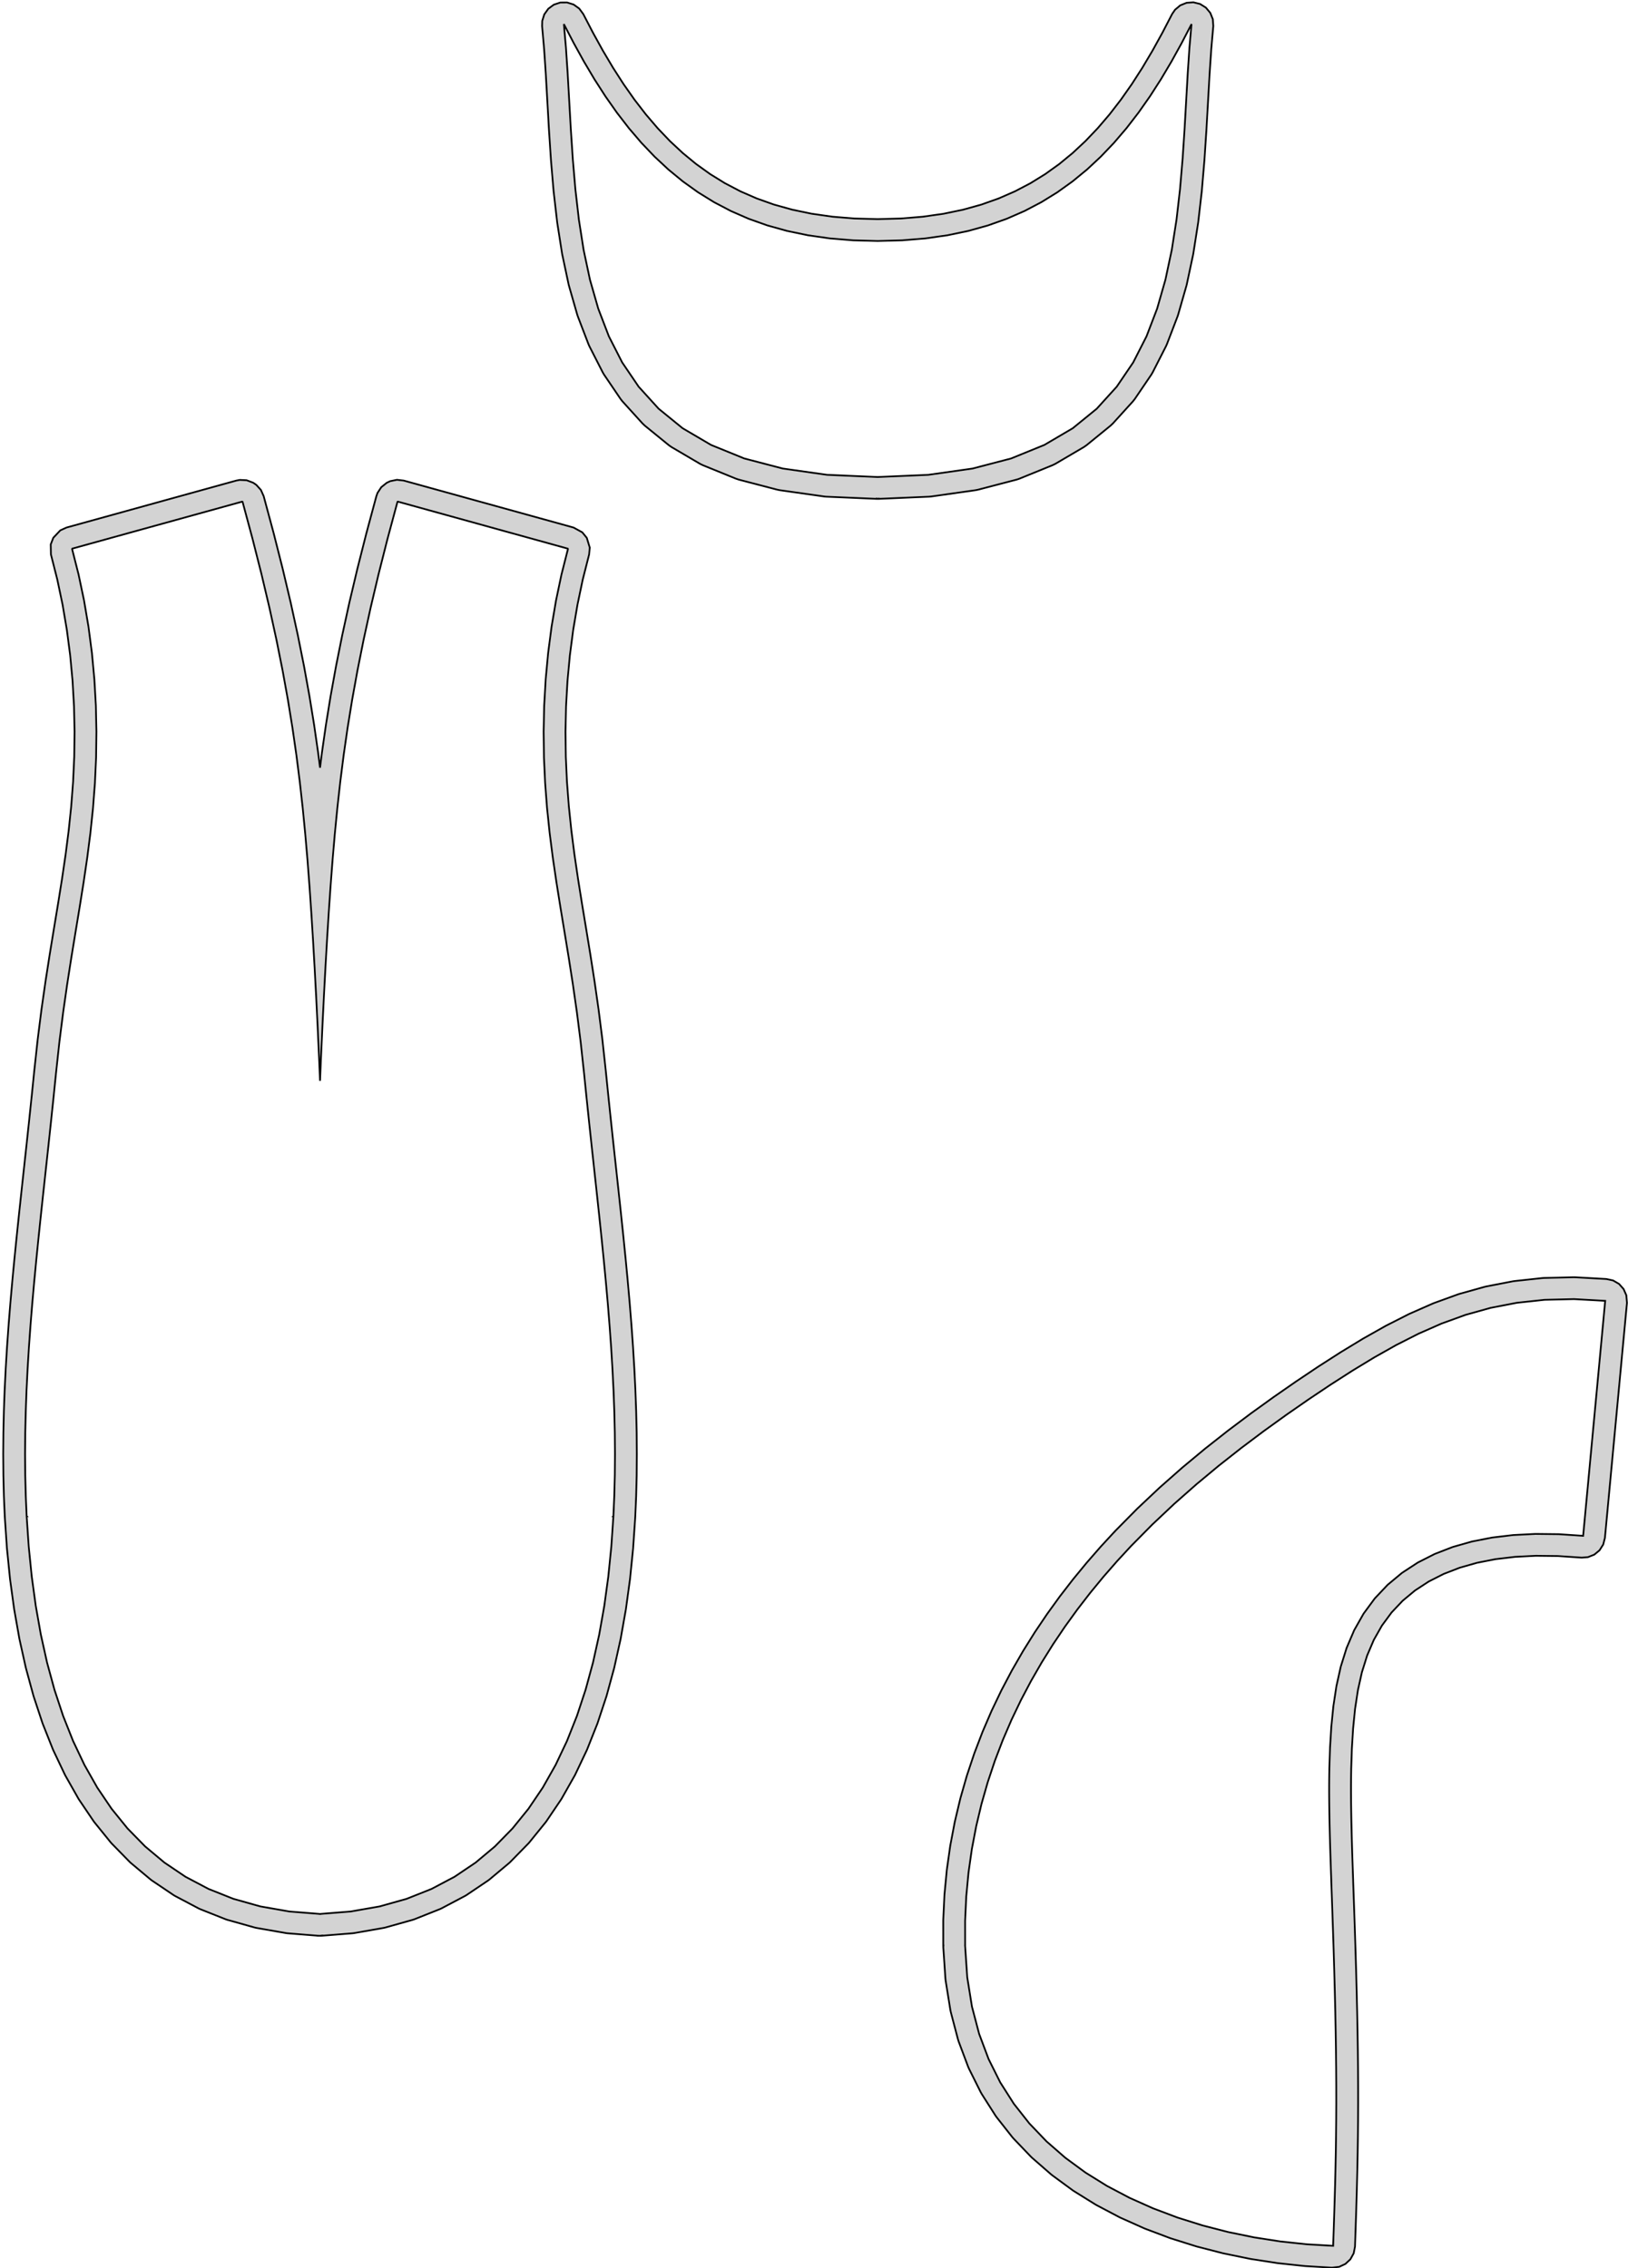 <?xml version="1.0" standalone="no"?>
<!DOCTYPE svg PUBLIC "-//W3C//DTD SVG 1.1//EN" "http://www.w3.org/Graphics/SVG/1.1/DTD/svg11.dtd">
<svg width="473mm" height="659mm" viewBox="-1 -672 473 659" xmlns="http://www.w3.org/2000/svg" version="1.1">
<title>OpenSCAD Model</title>
<path d="
M 254.276,-527.056 L 254.273,-527.117 L 254.28,-527.118 L 254.283,-527.056 L 268.951,-527.687 L 269.57,-527.744
 L 282.449,-529.571 L 283.162,-529.714 L 294.368,-532.642 L 295.158,-532.905 L 304.822,-536.839 L 305.645,-537.246
 L 313.896,-542.095 L 314.687,-542.645 L 321.655,-548.317 L 322.348,-548.974 L 328.16,-555.378 L 328.711,-556.079
 L 333.492,-563.123 L 333.895,-563.804 L 337.768,-571.396 L 338.041,-572.009 L 341.125,-580.055 L 341.3,-580.578
 L 343.708,-588.982 L 343.815,-589.41 L 345.658,-598.07 L 345.72,-598.409 L 347.101,-607.224 L 347.136,-607.482
 L 348.155,-616.345 L 348.174,-616.531 L 348.924,-625.334 L 348.933,-625.454 L 349.502,-634.083 L 349.506,-634.143
 L 349.979,-642.485 L 350.428,-650.39 L 350.919,-657.715 L 351.511,-664.441 L 351.373,-666.423 L 350.63,-668.265
 L 349.354,-669.788 L 347.67,-670.842 L 345.742,-671.323 L 343.76,-671.186 L 341.918,-670.443 L 340.395,-669.166
 L 339.551,-667.926 L 336.719,-662.477 L 333.85,-657.283 L 330.893,-652.304 L 327.835,-647.55 L 324.663,-643.034
 L 321.367,-638.766 L 317.939,-634.757 L 314.369,-631.011 L 310.645,-627.537 L 306.753,-624.338 L 302.679,-621.416
 L 298.403,-618.774 L 293.904,-616.415 L 289.156,-614.341 L 284.134,-612.558 L 278.811,-611.073 L 273.16,-609.895
 L 267.157,-609.037 L 260.776,-608.511 L 254.005,-608.332 L 247.234,-608.511 L 240.853,-609.037 L 234.85,-609.895
 L 229.199,-611.073 L 223.876,-612.558 L 218.854,-614.341 L 214.106,-616.415 L 209.607,-618.774 L 205.331,-621.416
 L 201.257,-624.338 L 197.365,-627.537 L 193.641,-631.011 L 190.071,-634.757 L 186.643,-638.766 L 183.347,-643.034
 L 180.175,-647.55 L 177.117,-652.304 L 174.16,-657.283 L 171.291,-662.477 L 168.459,-667.926 L 167.278,-669.524
 L 165.662,-670.679 L 163.767,-671.277 L 161.781,-671.261 L 159.896,-670.632 L 158.298,-669.451 L 157.144,-667.835
 L 156.545,-665.94 L 156.499,-664.441 L 157.091,-657.715 L 157.582,-650.39 L 158.031,-642.485 L 158.504,-634.143
 L 158.508,-634.083 L 159.077,-625.454 L 159.087,-625.334 L 159.836,-616.531 L 159.855,-616.345 L 160.874,-607.482
 L 160.909,-607.224 L 162.29,-598.409 L 162.352,-598.07 L 164.195,-589.41 L 164.302,-588.982 L 166.71,-580.578
 L 166.885,-580.055 L 169.969,-572.009 L 170.242,-571.396 L 174.115,-563.804 L 174.518,-563.123 L 179.299,-556.079
 L 179.85,-555.378 L 185.662,-548.974 L 186.355,-548.317 L 193.323,-542.645 L 194.114,-542.095 L 202.365,-537.246
 L 203.188,-536.839 L 212.852,-532.905 L 213.642,-532.642 L 224.848,-529.714 L 225.561,-529.571 L 238.44,-527.744
 L 239.059,-527.687 L 253.727,-527.056 L 253.731,-527.13 L 253.736,-527.129 L 253.733,-527.056 L 253.738,-527.056
 L 254.028,-527.089 L 254.271,-527.056 z
M 254.005,-533.4 L 254,-533.4 L 254,-533.4 L 239.332,-534.031 L 226.454,-535.858 L 215.247,-538.786
 L 205.583,-542.721 L 197.332,-547.57 L 190.364,-553.241 L 184.553,-559.645 L 179.772,-566.689 L 175.898,-574.282
 L 172.815,-582.328 L 170.406,-590.731 L 168.563,-599.392 L 167.182,-608.207 L 166.163,-617.07 L 165.414,-625.873
 L 164.844,-634.502 L 164.371,-642.844 L 163.92,-650.784 L 163.423,-658.205 L 162.825,-664.998 L 165.694,-659.478
 L 168.65,-654.126 L 171.715,-648.963 L 174.905,-644.005 L 178.234,-639.267 L 181.713,-634.76 L 185.356,-630.499
 L 189.174,-626.495 L 193.179,-622.758 L 197.386,-619.3 L 201.808,-616.129 L 206.46,-613.255 L 211.357,-610.686
 L 216.518,-608.432 L 221.958,-606.5 L 227.696,-604.899 L 233.752,-603.638 L 240.143,-602.724 L 246.889,-602.168
 L 254.005,-601.98 L 261.121,-602.168 L 267.867,-602.724 L 274.258,-603.638 L 280.314,-604.899 L 286.052,-606.5
 L 291.492,-608.432 L 296.653,-610.686 L 301.55,-613.255 L 306.202,-616.129 L 310.624,-619.3 L 314.831,-622.758
 L 318.836,-626.495 L 322.654,-630.499 L 326.297,-634.76 L 329.776,-639.267 L 333.105,-644.005 L 336.295,-648.963
 L 339.36,-654.126 L 342.316,-659.478 L 345.185,-664.998 L 344.587,-658.205 L 344.09,-650.784 L 343.639,-642.844
 L 343.166,-634.502 L 342.596,-625.873 L 341.847,-617.07 L 340.828,-608.207 L 339.447,-599.392 L 337.604,-590.731
 L 335.195,-582.328 L 332.112,-574.282 L 328.238,-566.689 L 323.457,-559.645 L 317.646,-553.241 L 310.678,-547.57
 L 302.427,-542.721 L 292.763,-538.786 L 281.556,-535.858 L 268.678,-534.031 L 254.01,-533.4 L 254.01,-533.4
 z
M 92.484,-109.559 L 92.48,-109.613 L 92.658,-109.627 L 92.662,-109.573 L 101.381,-110.267 L 101.679,-110.298
 L 101.689,-110.299 L 101.983,-110.344 L 110.401,-111.82 L 110.715,-111.883 L 110.725,-111.885 L 111.032,-111.964
 L 118.846,-114.16 L 119.161,-114.257 L 119.171,-114.26 L 119.487,-114.376 L 126.717,-117.254 L 127.034,-117.39
 L 127.043,-117.395 L 127.344,-117.543 L 134.012,-121.065 L 134.303,-121.228 L 134.312,-121.234 L 134.603,-121.418
 L 140.729,-125.544 L 141,-125.736 L 141.008,-125.743 L 141.266,-125.947 L 146.871,-130.638 L 147.107,-130.846
 L 147.114,-130.853 L 147.342,-131.075 L 152.446,-136.292 L 152.653,-136.514 L 152.659,-136.521 L 152.847,-136.742
 L 157.469,-142.449 L 157.632,-142.659 L 157.638,-142.666 L 157.801,-142.897 L 161.963,-149.055 L 162.101,-149.268
 L 162.105,-149.275 L 162.232,-149.489 L 165.952,-156.06 L 166.059,-156.258 L 166.063,-156.264 L 166.166,-156.472
 L 169.465,-163.422 L 169.551,-163.613 L 169.554,-163.619 L 169.632,-163.808 L 172.529,-171.101 L 172.598,-171.284
 L 172.6,-171.289 L 172.658,-171.457 L 175.171,-179.06 L 175.219,-179.21 L 175.22,-179.215 L 175.27,-179.387
 L 177.418,-187.267 L 177.457,-187.417 L 177.458,-187.421 L 177.492,-187.567 L 179.295,-195.692 L 179.325,-195.836
 L 179.326,-195.84 L 179.35,-195.966 L 180.826,-204.308 L 180.845,-204.427 L 180.846,-204.43 L 180.865,-204.558
 L 182.031,-213.089 L 182.044,-213.186 L 182.044,-213.189 L 182.058,-213.317 L 182.934,-222.012 L 182.945,-222.139
 L 182.951,-222.22 L 183.553,-231.047 L 183.545,-231.137 L 183.563,-231.206 L 183.822,-237.168 L 183.826,-237.284
 L 183.977,-243.293 L 183.978,-243.402 L 184.026,-249.46 L 184.026,-249.561 L 183.977,-255.658 L 183.976,-255.753
 L 183.834,-261.889 L 183.832,-261.977 L 183.604,-268.15 L 183.601,-268.23 L 183.294,-274.439 L 183.29,-274.513
 L 182.908,-280.759 L 182.904,-280.825 L 182.454,-287.11 L 182.45,-287.168 L 181.939,-293.495 L 181.935,-293.545
 L 181.369,-299.918 L 181.366,-299.96 L 180.753,-306.384 L 180.749,-306.418 L 180.096,-312.9 L 180.093,-312.926
 L 179.405,-319.492 L 178.693,-326.126 L 177.963,-332.839 L 177.223,-339.645 L 176.479,-346.567 L 175.741,-353.604
 L 175.011,-360.793 L 175.006,-360.809 L 175.006,-360.839 L 174.01,-369.996 L 173.996,-370.109 L 172.907,-378.691
 L 172.893,-378.792 L 171.731,-386.9 L 171.719,-386.979 L 170.512,-394.714 L 170.504,-394.761 L 169.28,-402.229
 L 168.081,-409.488 L 166.943,-416.612 L 165.906,-423.662 L 165.003,-430.699 L 164.265,-437.768 L 163.72,-444.898
 L 163.391,-452.104 L 163.298,-459.386 L 163.455,-466.738 L 163.875,-474.138 L 164.567,-481.561 L 165.536,-488.975
 L 166.785,-496.344 L 168.317,-503.626 L 170.167,-510.915 L 170.348,-512.893 L 169.503,-515.666 L 169.433,-515.787
 L 168.178,-517.328 L 165.635,-518.718 L 116.295,-532.365 L 114.321,-532.589 L 112.374,-532.192 L 111.453,-531.759
 L 111.33,-531.689 L 109.78,-530.446 L 108.69,-528.785 L 108.347,-527.826 L 105.454,-517.077 L 105.43,-516.987
 L 102.837,-506.756 L 102.813,-506.658 L 100.506,-496.908 L 100.482,-496.803 L 98.447,-487.501 L 98.424,-487.391
 L 96.642,-478.498 L 96.621,-478.384 L 95.073,-469.85 L 95.053,-469.735 L 93.718,-461.515 L 93.7,-461.403
 L 92.553,-453.444 L 92.538,-453.338 L 91.98,-448.941 L 91.422,-453.338 L 91.407,-453.444 L 90.259,-461.405
 L 90.242,-461.517 L 88.907,-469.735 L 88.887,-469.85 L 87.339,-478.384 L 87.317,-478.498 L 85.536,-487.393
 L 85.513,-487.503 L 83.478,-496.805 L 83.454,-496.91 L 81.147,-506.658 L 81.123,-506.756 L 78.53,-516.988
 L 78.506,-517.079 L 75.613,-527.826 L 74.803,-529.64 L 73.472,-531.114 L 72.63,-531.689 L 72.507,-531.759
 L 70.649,-532.463 L 68.665,-532.557 L 67.665,-532.365 L 18.326,-518.718 L 16.517,-517.895 L 14.527,-515.787
 L 14.457,-515.666 L 13.74,-513.813 L 13.793,-510.915 L 15.643,-503.626 L 17.175,-496.344 L 18.424,-488.975
 L 19.393,-481.561 L 20.084,-474.138 L 20.505,-466.738 L 20.662,-459.386 L 20.569,-452.104 L 20.24,-444.898
 L 19.695,-437.768 L 18.957,-430.699 L 18.054,-423.662 L 17.017,-416.612 L 15.88,-409.49 L 14.678,-402.221
 L 13.456,-394.76 L 13.448,-394.713 L 12.24,-386.978 L 12.229,-386.899 L 11.067,-378.79 L 11.053,-378.69
 L 9.963,-370.107 L 9.95,-369.994 L 8.954,-360.839 L 8.955,-360.811 L 8.949,-360.793 L 8.219,-353.604
 L 7.481,-346.567 L 6.737,-339.645 L 5.997,-332.839 L 5.267,-326.117 L 4.555,-319.491 L 3.867,-312.925
 L 3.864,-312.9 L 3.211,-306.417 L 3.207,-306.384 L 2.594,-299.959 L 2.591,-299.917 L 2.025,-293.544
 L 2.021,-293.494 L 1.51,-287.167 L 1.506,-287.109 L 1.056,-280.824 L 1.052,-280.758 L 0.67,-274.511
 L 0.666,-274.438 L 0.359,-268.229 L 0.355,-268.148 L 0.128,-261.975 L 0.126,-261.888 L -0.016,-255.752
 L -0.017,-255.657 L -0.066,-249.56 L -0.066,-249.458 L -0.018,-243.402 L -0.017,-243.293 L 0.134,-237.284
 L 0.138,-237.168 L 0.397,-231.206 L 0.413,-231.124 L 0.407,-231.047 L 1.009,-222.22 L 1.015,-222.139
 L 1.026,-222.012 L 1.902,-213.317 L 1.916,-213.189 L 1.916,-213.186 L 1.929,-213.089 L 3.095,-204.558
 L 3.114,-204.43 L 3.115,-204.427 L 3.134,-204.308 L 4.61,-195.966 L 4.634,-195.84 L 4.635,-195.836
 L 4.665,-195.692 L 6.468,-187.567 L 6.502,-187.421 L 6.503,-187.417 L 6.542,-187.267 L 8.69,-179.387
 L 8.74,-179.215 L 8.741,-179.21 L 8.789,-179.06 L 11.302,-171.457 L 11.36,-171.289 L 11.362,-171.284
 L 11.431,-171.101 L 14.328,-163.808 L 14.406,-163.619 L 14.409,-163.613 L 14.495,-163.422 L 17.794,-156.472
 L 17.897,-156.264 L 17.901,-156.258 L 18.008,-156.06 L 21.728,-149.489 L 21.855,-149.275 L 21.859,-149.268
 L 21.997,-149.055 L 26.159,-142.897 L 26.322,-142.666 L 26.328,-142.659 L 26.491,-142.449 L 31.113,-136.742
 L 31.301,-136.521 L 31.307,-136.514 L 31.514,-136.292 L 36.618,-131.075 L 36.846,-130.853 L 36.853,-130.846
 L 37.089,-130.638 L 42.694,-125.947 L 42.952,-125.743 L 42.96,-125.736 L 43.231,-125.544 L 49.357,-121.418
 L 49.648,-121.234 L 49.657,-121.228 L 49.948,-121.065 L 56.616,-117.543 L 56.917,-117.395 L 56.926,-117.39
 L 57.243,-117.254 L 64.473,-114.376 L 64.789,-114.26 L 64.799,-114.257 L 65.114,-114.16 L 72.928,-111.964
 L 73.235,-111.885 L 73.245,-111.883 L 73.559,-111.82 L 81.978,-110.344 L 82.271,-110.299 L 82.281,-110.298
 L 82.579,-110.267 L 91.077,-109.59 L 91.2,-109.558 L 91.523,-109.555 L 91.625,-109.547 L 91.706,-109.553
 L 92.335,-109.547 z
M 91.98,-115.889 L 91.831,-115.877 L 91.802,-115.903 L 83.084,-116.597 L 83.074,-116.598 L 74.655,-118.075
 L 74.646,-118.077 L 66.832,-120.273 L 66.822,-120.276 L 59.591,-123.154 L 59.581,-123.159 L 52.913,-126.68
 L 52.904,-126.685 L 46.778,-130.811 L 46.769,-130.817 L 41.165,-135.508 L 41.157,-135.515 L 36.054,-140.732
 L 36.047,-140.739 L 31.425,-146.446 L 31.42,-146.453 L 27.258,-152.61 L 27.254,-152.617 L 23.534,-159.189
 L 23.53,-159.195 L 20.232,-166.145 L 20.229,-166.151 L 17.333,-173.444 L 17.331,-173.45 L 14.818,-181.053
 L 14.817,-181.058 L 12.668,-188.938 L 12.667,-188.942 L 10.864,-197.068 L 10.863,-197.072 L 9.387,-205.414
 L 9.387,-205.418 L 8.22,-213.95 L 8.22,-213.953 L 7.344,-222.649 L 7.344,-222.652 L 6.742,-231.479
 L 6.743,-231.479 L 6.741,-231.481 L 6.482,-237.443 L 6.331,-243.452 L 6.283,-249.508 L 6.333,-255.606
 L 6.474,-261.742 L 6.701,-267.915 L 7.009,-274.124 L 7.39,-280.371 L 7.84,-286.656 L 8.35,-292.983
 L 8.916,-299.356 L 9.529,-305.781 L 10.182,-312.263 L 10.868,-318.813 L 11.58,-325.439 L 12.31,-332.153
 L 13.051,-338.967 L 13.795,-345.895 L 14.536,-352.951 L 15.267,-360.152 L 15.267,-360.152 L 15.267,-360.153
 L 16.263,-369.307 L 17.353,-377.89 L 18.514,-385.998 L 19.722,-393.733 L 20.945,-401.194 L 22.147,-408.471
 L 23.293,-415.649 L 24.345,-422.796 L 25.265,-429.965 L 26.02,-437.196 L 26.579,-444.511 L 26.917,-451.918
 L 27.013,-459.414 L 26.851,-466.986 L 26.418,-474.613 L 25.705,-482.267 L 24.705,-489.917 L 23.415,-497.528
 L 21.83,-505.061 L 19.948,-512.477 L 20.018,-512.598 L 69.358,-526.245 L 69.481,-526.175 L 72.374,-515.428
 L 74.968,-505.196 L 77.275,-495.448 L 79.31,-486.146 L 81.091,-477.251 L 82.639,-468.716 L 83.974,-460.499
 L 85.122,-452.538 L 86.108,-444.779 L 86.956,-437.159 L 87.692,-429.615 L 88.34,-422.083 L 88.92,-414.5
 L 89.449,-406.806 L 89.942,-398.946 L 90.408,-390.868 L 90.852,-382.53 L 91.279,-373.893 L 91.688,-364.923
 L 91.98,-357.962 L 92.272,-364.923 L 92.681,-373.892 L 93.108,-382.53 L 93.552,-390.868 L 94.018,-398.945
 L 94.511,-406.805 L 95.04,-414.499 L 95.62,-422.082 L 96.268,-429.614 L 97.004,-437.157 L 97.852,-444.777
 L 98.838,-452.538 L 99.985,-460.497 L 101.321,-468.716 L 102.869,-477.251 L 104.65,-486.144 L 106.685,-495.446
 L 108.992,-505.196 L 111.585,-515.427 L 114.479,-526.175 L 114.602,-526.245 L 163.942,-512.598 L 164.012,-512.477
 L 162.13,-505.061 L 160.545,-497.528 L 159.255,-489.917 L 158.255,-482.267 L 157.542,-474.613 L 157.109,-466.986
 L 156.947,-459.414 L 157.043,-451.918 L 157.381,-444.511 L 157.94,-437.196 L 158.695,-429.965 L 159.615,-422.796
 L 160.667,-415.649 L 161.813,-408.471 L 163.015,-401.194 L 164.238,-393.734 L 165.445,-385.999 L 166.607,-377.891
 L 167.697,-369.309 L 168.693,-360.153 L 168.693,-360.152 L 168.693,-360.152 L 169.424,-352.951 L 170.165,-345.895
 L 170.909,-338.967 L 171.65,-332.153 L 172.38,-325.439 L 173.092,-318.813 L 173.778,-312.264 L 174.431,-305.781
 L 175.044,-299.357 L 175.61,-292.984 L 176.12,-286.657 L 176.57,-280.372 L 176.951,-274.125 L 177.259,-267.916
 L 177.486,-261.743 L 177.627,-255.607 L 177.677,-249.51 L 177.629,-243.452 L 177.478,-237.443 L 177.219,-231.481
 L 177.217,-231.479 L 177.218,-231.479 L 176.616,-222.652 L 176.616,-222.649 L 175.74,-213.953 L 175.74,-213.95
 L 174.573,-205.418 L 174.573,-205.414 L 173.097,-197.072 L 173.096,-197.068 L 171.293,-188.942 L 171.292,-188.938
 L 169.143,-181.058 L 169.142,-181.053 L 166.629,-173.45 L 166.627,-173.444 L 163.731,-166.151 L 163.728,-166.145
 L 160.43,-159.195 L 160.426,-159.189 L 156.706,-152.617 L 156.702,-152.61 L 152.54,-146.453 L 152.535,-146.446
 L 147.912,-140.739 L 147.906,-140.732 L 142.803,-135.515 L 142.795,-135.508 L 137.191,-130.817 L 137.182,-130.811
 L 131.056,-126.685 L 131.047,-126.68 L 124.379,-123.159 L 124.369,-123.154 L 117.138,-120.276 L 117.128,-120.273
 L 109.314,-118.077 L 109.305,-118.075 L 100.886,-116.598 L 100.876,-116.597 L 92.158,-115.903 L 92.129,-115.877
 z
M 388.088,-13.354 L 389.888,-14.195 L 391.341,-15.551 L 392.303,-17.289 L 392.681,-19.239 L 392.834,-23.689
 L 392.982,-28.148 L 393.122,-32.631 L 393.123,-32.651 L 393.249,-37.156 L 393.25,-37.18 L 393.36,-41.736
 L 393.361,-41.765 L 393.452,-46.388 L 393.453,-46.419 L 393.523,-51.125 L 393.523,-51.158 L 393.57,-55.961
 L 393.57,-55.994 L 393.592,-60.908 L 393.592,-60.941 L 393.588,-65.978 L 393.587,-66.011 L 393.557,-71.184
 L 393.557,-71.215 L 393.499,-76.535 L 393.498,-76.564 L 393.414,-82.043 L 393.413,-82.07 L 393.302,-87.715
 L 393.301,-87.74 L 393.164,-93.562 L 393.164,-93.584 L 393.001,-99.592 L 393.001,-99.61 L 392.815,-105.811
 L 392.607,-112.227 L 392.379,-118.847 L 392.137,-125.617 L 392.144,-125.674 L 392.084,-127.347 L 392.026,-129.005
 L 391.969,-130.67 L 391.915,-132.316 L 391.863,-133.969 L 391.813,-135.607 L 391.766,-137.249 L 391.722,-138.875
 L 391.682,-140.496 L 391.644,-142.118 L 391.611,-143.728 L 391.583,-145.326 L 391.559,-146.923 L 391.54,-148.511
 L 391.528,-150.089 L 391.522,-151.66 L 391.523,-153.218 L 391.532,-154.769 L 391.55,-156.308 L 391.577,-157.859
 L 391.572,-157.887 L 391.771,-163.885 L 392.132,-169.778 L 392.699,-175.467 L 393.531,-180.92 L 394.684,-186.101
 L 396.21,-190.975 L 398.146,-195.511 L 400.511,-199.684 L 403.305,-203.477 L 406.516,-206.877 L 410.123,-209.878
 L 414.106,-212.478 L 418.444,-214.682 L 423.125,-216.494 L 428.141,-217.921 L 433.492,-218.971 L 439.181,-219.648
 L 445.219,-219.953 L 451.614,-219.882 L 458.544,-219.416 L 460.36,-219.556 L 462.206,-220.289 L 463.736,-221.556
 L 464.8,-223.234 L 465.292,-225.159 L 471.696,-293.439 L 471.513,-295.655 L 470.711,-297.472 L 469.387,-298.953
 L 467.669,-299.953 L 465.728,-300.372 L 456.668,-300.878 L 456.161,-300.886 L 447.616,-300.682 L 447.089,-300.647
 L 439.019,-299.778 L 438.491,-299.698 L 430.851,-298.219 L 430.348,-298.1 L 423.086,-296.069 L 422.63,-295.923
 L 415.687,-293.404 L 415.296,-293.248 L 408.606,-290.305 L 408.289,-290.155 L 401.78,-286.852 L 401.536,-286.721
 L 395.139,-283.115 L 394.959,-283.01 L 388.608,-279.15 L 388.476,-279.068 L 382.12,-274.99 L 382.019,-274.923
 L 375.625,-270.645 L 375.535,-270.584 L 369.089,-266.11 L 368.998,-266.045 L 362.5,-261.365 L 362.399,-261.29
 L 355.868,-256.386 L 355.753,-256.297 L 349.213,-251.148 L 349.083,-251.043 L 342.567,-245.629 L 342.425,-245.507
 L 335.968,-239.81 L 335.814,-239.67 L 329.453,-233.677 L 329.29,-233.518 L 323.066,-227.216 L 322.935,-227.048
 L 322.92,-227.062 L 318.878,-222.687 L 318.76,-222.555 L 314.806,-218.026 L 314.686,-217.885 L 310.839,-213.21
 L 310.718,-213.058 L 306.99,-208.235 L 306.869,-208.073 L 303.273,-203.101 L 303.153,-202.929 L 299.701,-197.807
 L 299.582,-197.623 L 296.288,-192.352 L 296.171,-192.156 L 293.048,-186.734 L 292.933,-186.526 L 289.995,-180.953
 L 289.885,-180.733 L 287.145,-175.008 L 287.039,-174.777 L 284.511,-168.9 L 284.412,-168.657 L 282.109,-162.629
 L 282.018,-162.374 L 279.954,-156.194 L 279.872,-155.929 L 278.061,-149.598 L 277.989,-149.322 L 276.446,-142.839
 L 276.385,-142.555 L 275.123,-135.921 L 275.074,-135.63 L 274.108,-128.844 L 274.073,-128.548 L 273.415,-121.611
 L 273.394,-121.311 L 273.06,-114.223 L 273.053,-113.921 L 273.057,-106.688 L 273.101,-106.688 L 273.063,-106.263
 L 273.682,-97.075 L 273.749,-96.493 L 275.123,-87.953 L 275.251,-87.345 L 277.336,-79.426 L 277.533,-78.809
 L 280.285,-71.482 L 280.549,-70.878 L 283.926,-64.115 L 284.25,-63.544 L 288.209,-57.32 L 288.579,-56.799
 L 293.077,-51.089 L 293.478,-50.628 L 298.473,-45.408 L 298.888,-45.012 L 304.339,-40.261 L 304.754,-39.928
 L 310.617,-35.624 L 311.022,-35.35 L 317.255,-31.476 L 317.645,-31.253 L 324.206,-27.792 L 324.577,-27.612
 L 331.424,-24.551 L 331.776,-24.406 L 338.866,-21.733 L 339.2,-21.618 L 346.49,-19.325 L 346.81,-19.233
 L 354.258,-17.312 L 354.567,-17.241 L 362.128,-15.689 L 362.43,-15.634 L 370.062,-14.449 L 370.362,-14.41
 L 378.02,-13.591 L 378.323,-13.566 L 385.963,-13.118 z
M 378.695,-19.905 L 371.037,-20.724 L 363.405,-21.909 L 355.843,-23.461 L 348.396,-25.382 L 341.105,-27.675
 L 334.016,-30.348 L 327.169,-33.409 L 320.607,-36.869 L 314.374,-40.743 L 308.511,-45.047 L 303.061,-49.799
 L 298.065,-55.018 L 293.567,-60.728 L 289.607,-66.952 L 286.23,-73.715 L 283.477,-81.042 L 281.392,-88.962
 L 280.018,-97.502 L 279.398,-106.69 L 279.407,-106.691 L 279.403,-113.925 L 279.737,-121.012 L 280.394,-127.949
 L 281.361,-134.734 L 282.623,-141.369 L 284.166,-147.852 L 285.977,-154.183 L 288.041,-160.363 L 290.344,-166.39
 L 292.872,-172.267 L 295.612,-177.991 L 298.551,-183.565 L 301.673,-188.987 L 304.967,-194.258 L 308.418,-199.38
 L 312.015,-204.352 L 315.742,-209.175 L 319.589,-213.85 L 323.543,-218.378 L 327.584,-222.753 L 327.584,-222.754
 L 333.808,-229.055 L 340.168,-235.049 L 346.626,-240.745 L 353.142,-246.159 L 359.681,-251.308 L 366.212,-256.212
 L 372.709,-260.893 L 379.156,-265.367 L 385.55,-269.645 L 391.905,-273.724 L 398.257,-277.584 L 404.654,-281.189
 L 411.163,-284.492 L 417.853,-287.435 L 424.796,-289.954 L 432.058,-291.985 L 439.699,-293.464 L 447.769,-294.333
 L 456.313,-294.538 L 465.374,-294.032 L 458.97,-225.752 L 451.863,-226.23 L 445.094,-226.304 L 438.646,-225.979
 L 432.504,-225.249 L 426.658,-224.101 L 421.105,-222.521 L 415.854,-220.488 L 410.923,-217.984 L 406.344,-214.994
 L 402.161,-211.515 L 398.422,-207.555 L 395.173,-203.145 L 392.446,-198.331 L 390.245,-193.175 L 388.544,-187.742
 L 387.286,-182.089 L 386.397,-176.261 L 385.801,-170.287 L 385.428,-164.184 L 385.222,-157.981 L 385.228,-157.973
 L 385.2,-156.402 L 385.182,-154.824 L 385.173,-153.239 L 385.172,-151.648 L 385.178,-150.051 L 385.191,-148.448
 L 385.209,-146.839 L 385.234,-145.224 L 385.263,-143.604 L 385.296,-141.978 L 385.333,-140.347 L 385.374,-138.71
 L 385.419,-137.069 L 385.466,-135.422 L 385.516,-133.771 L 385.568,-132.115 L 385.623,-130.454 L 385.68,-128.789
 L 385.738,-127.12 L 385.798,-125.446 L 385.789,-125.445 L 386.033,-118.629 L 386.26,-112.021 L 386.468,-105.621
 L 386.654,-99.42 L 386.816,-93.413 L 386.953,-87.59 L 387.065,-81.945 L 387.149,-76.466 L 387.207,-71.146
 L 387.238,-65.973 L 387.242,-60.936 L 387.22,-56.022 L 387.173,-51.219 L 387.103,-46.514 L 387.012,-41.89
 L 386.902,-37.334 L 386.775,-32.829 L 386.636,-28.359 L 386.488,-23.907 L 386.335,-19.457 z
" stroke="black" fill="lightgray" stroke-width="0.5"/>
</svg>

